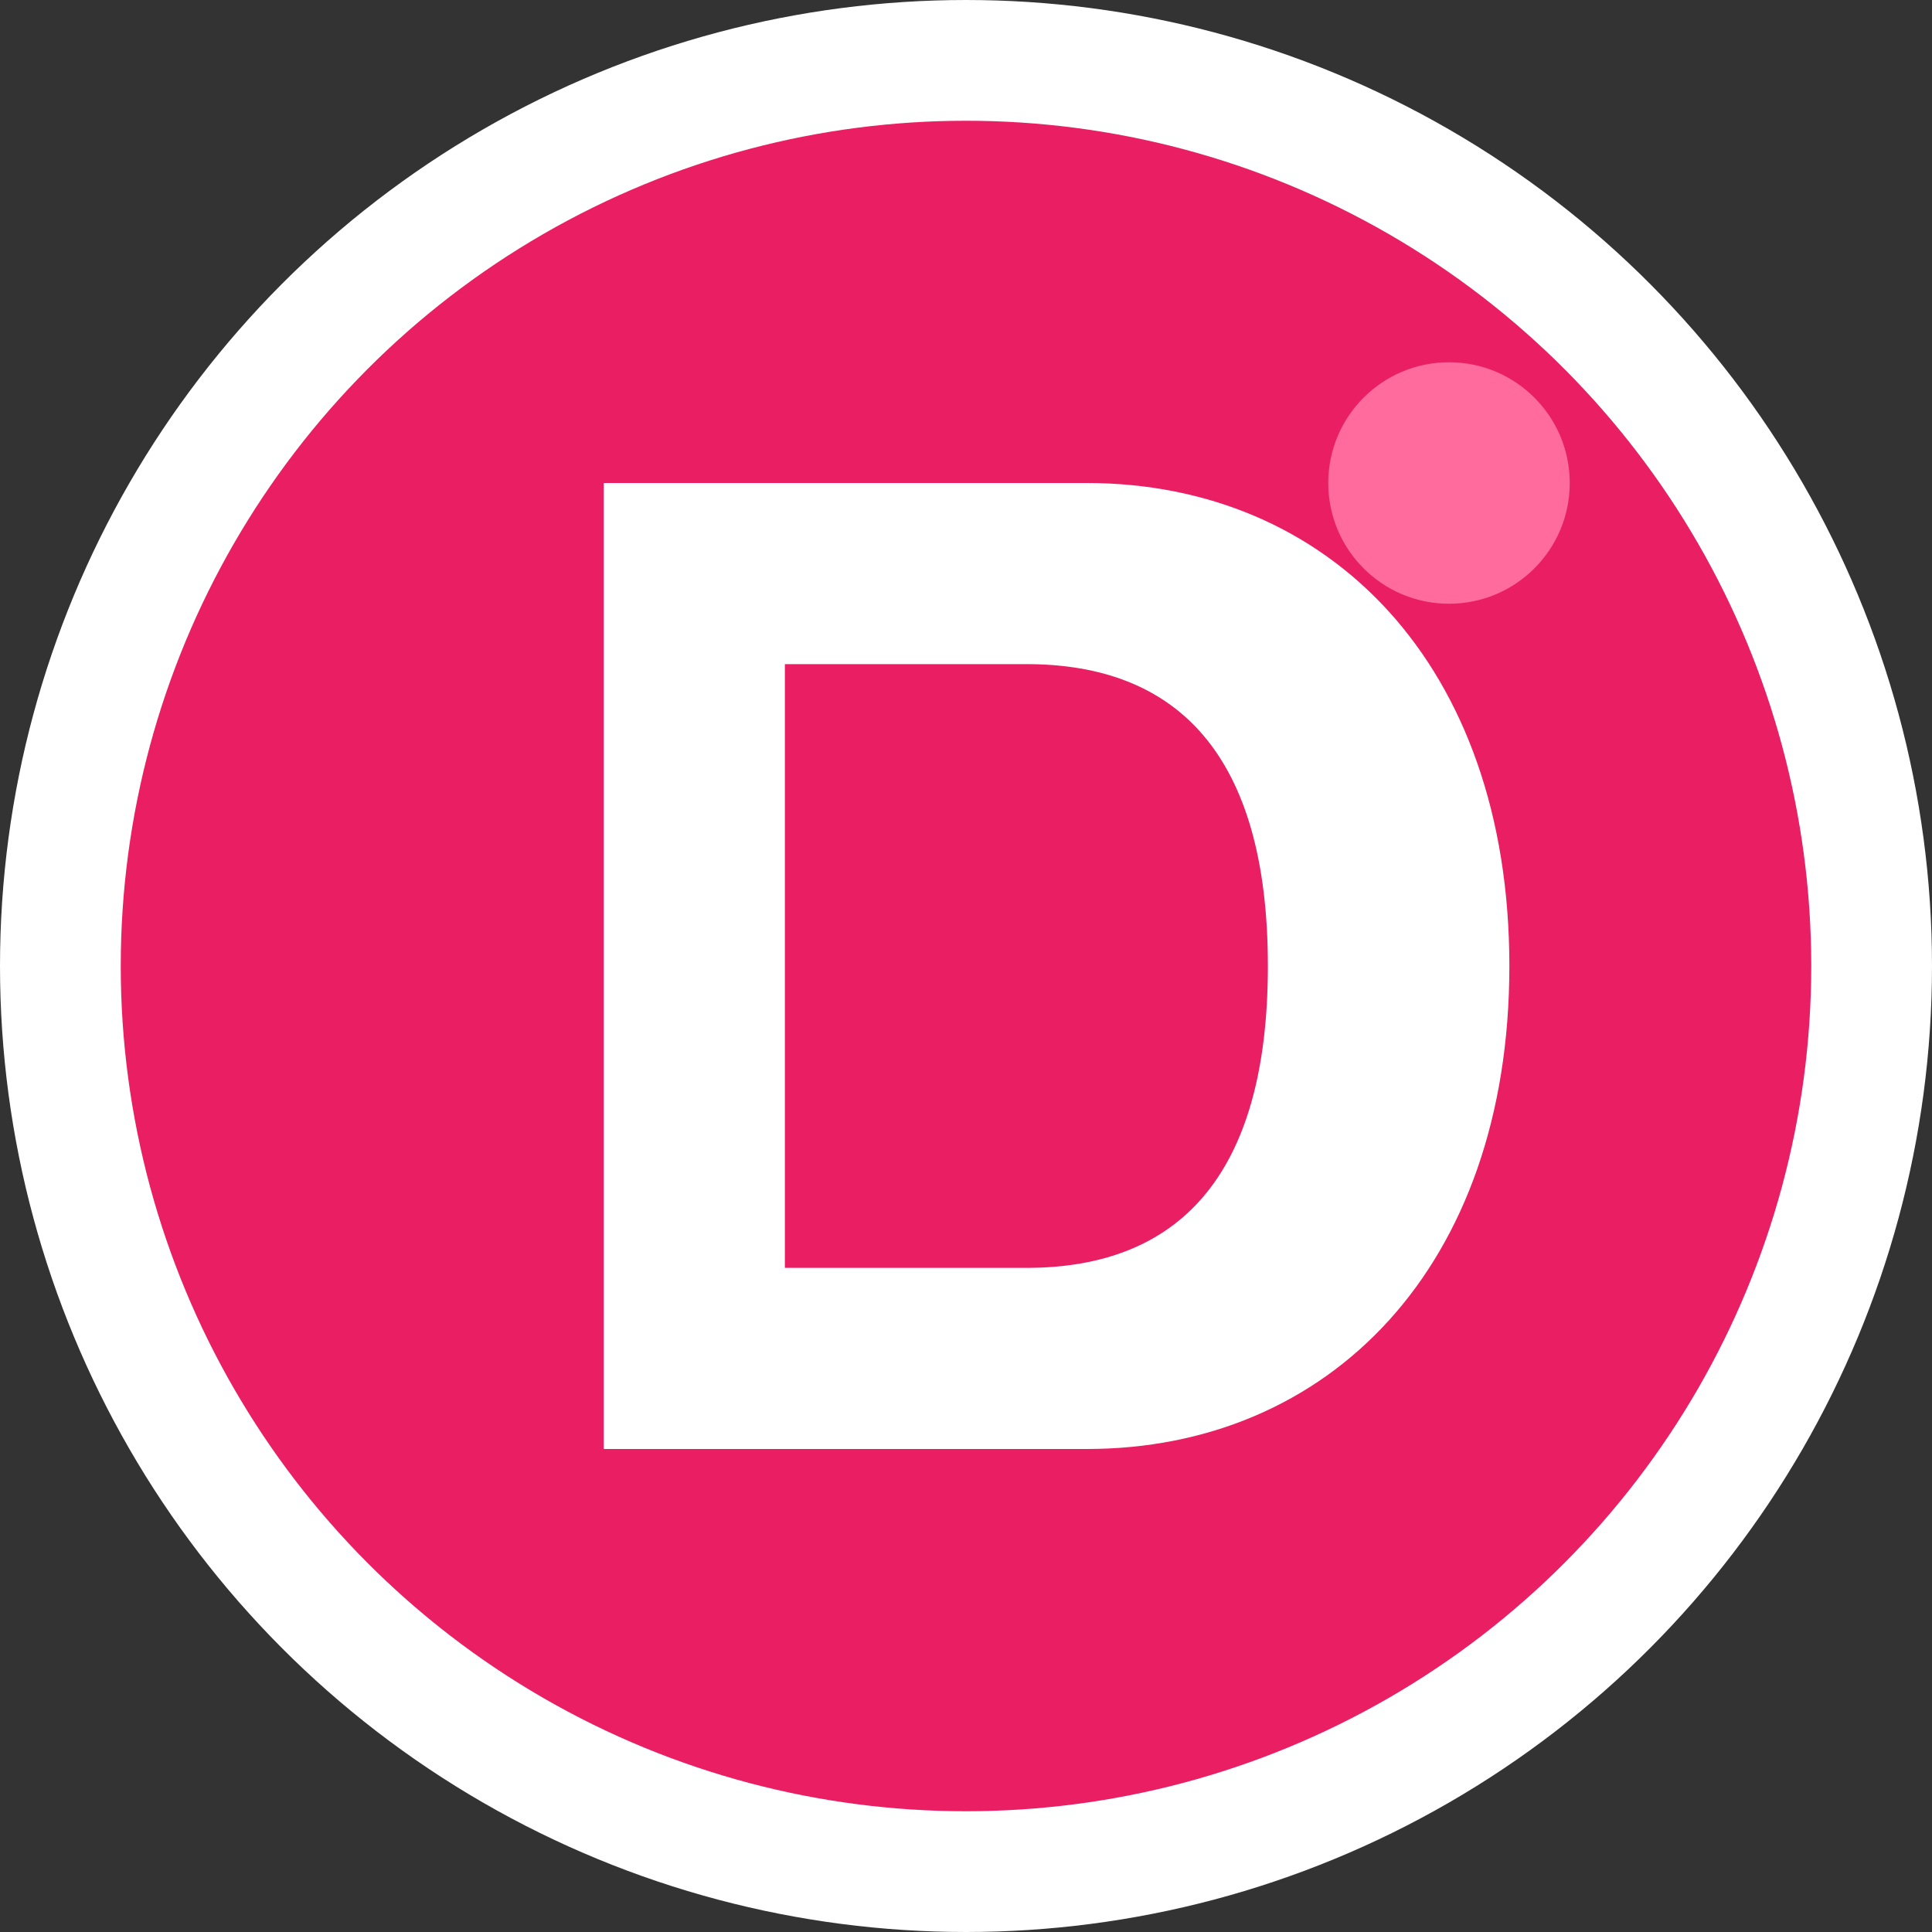 <svg width="32" height="32" viewBox="0 0 32 32" fill="none" xmlns="http://www.w3.org/2000/svg">
  <rect x="0" y="0" width="32" height="32" fill="#333333" stroke="none"/>
  <!-- Background circle -->
  <circle cx="16" cy="16" r="15" fill="#e91e63" stroke="#ffffff" stroke-width="2"/>

  <!-- Letter D -->
  <path d="M10 8 L10 24 L18 24 C22 24 25 21 25 16 C25 11 22 8 18 8 Z M13 11 L17 11 C19.5 11 21 12.5 21 16 C21 19.5 19.5 21 17 21 L13 21 Z" fill="white"/>

  <!-- Small decorative dot -->
  <circle cx="24" cy="8" r="2" fill="#ff6b9d"/>
</svg>
